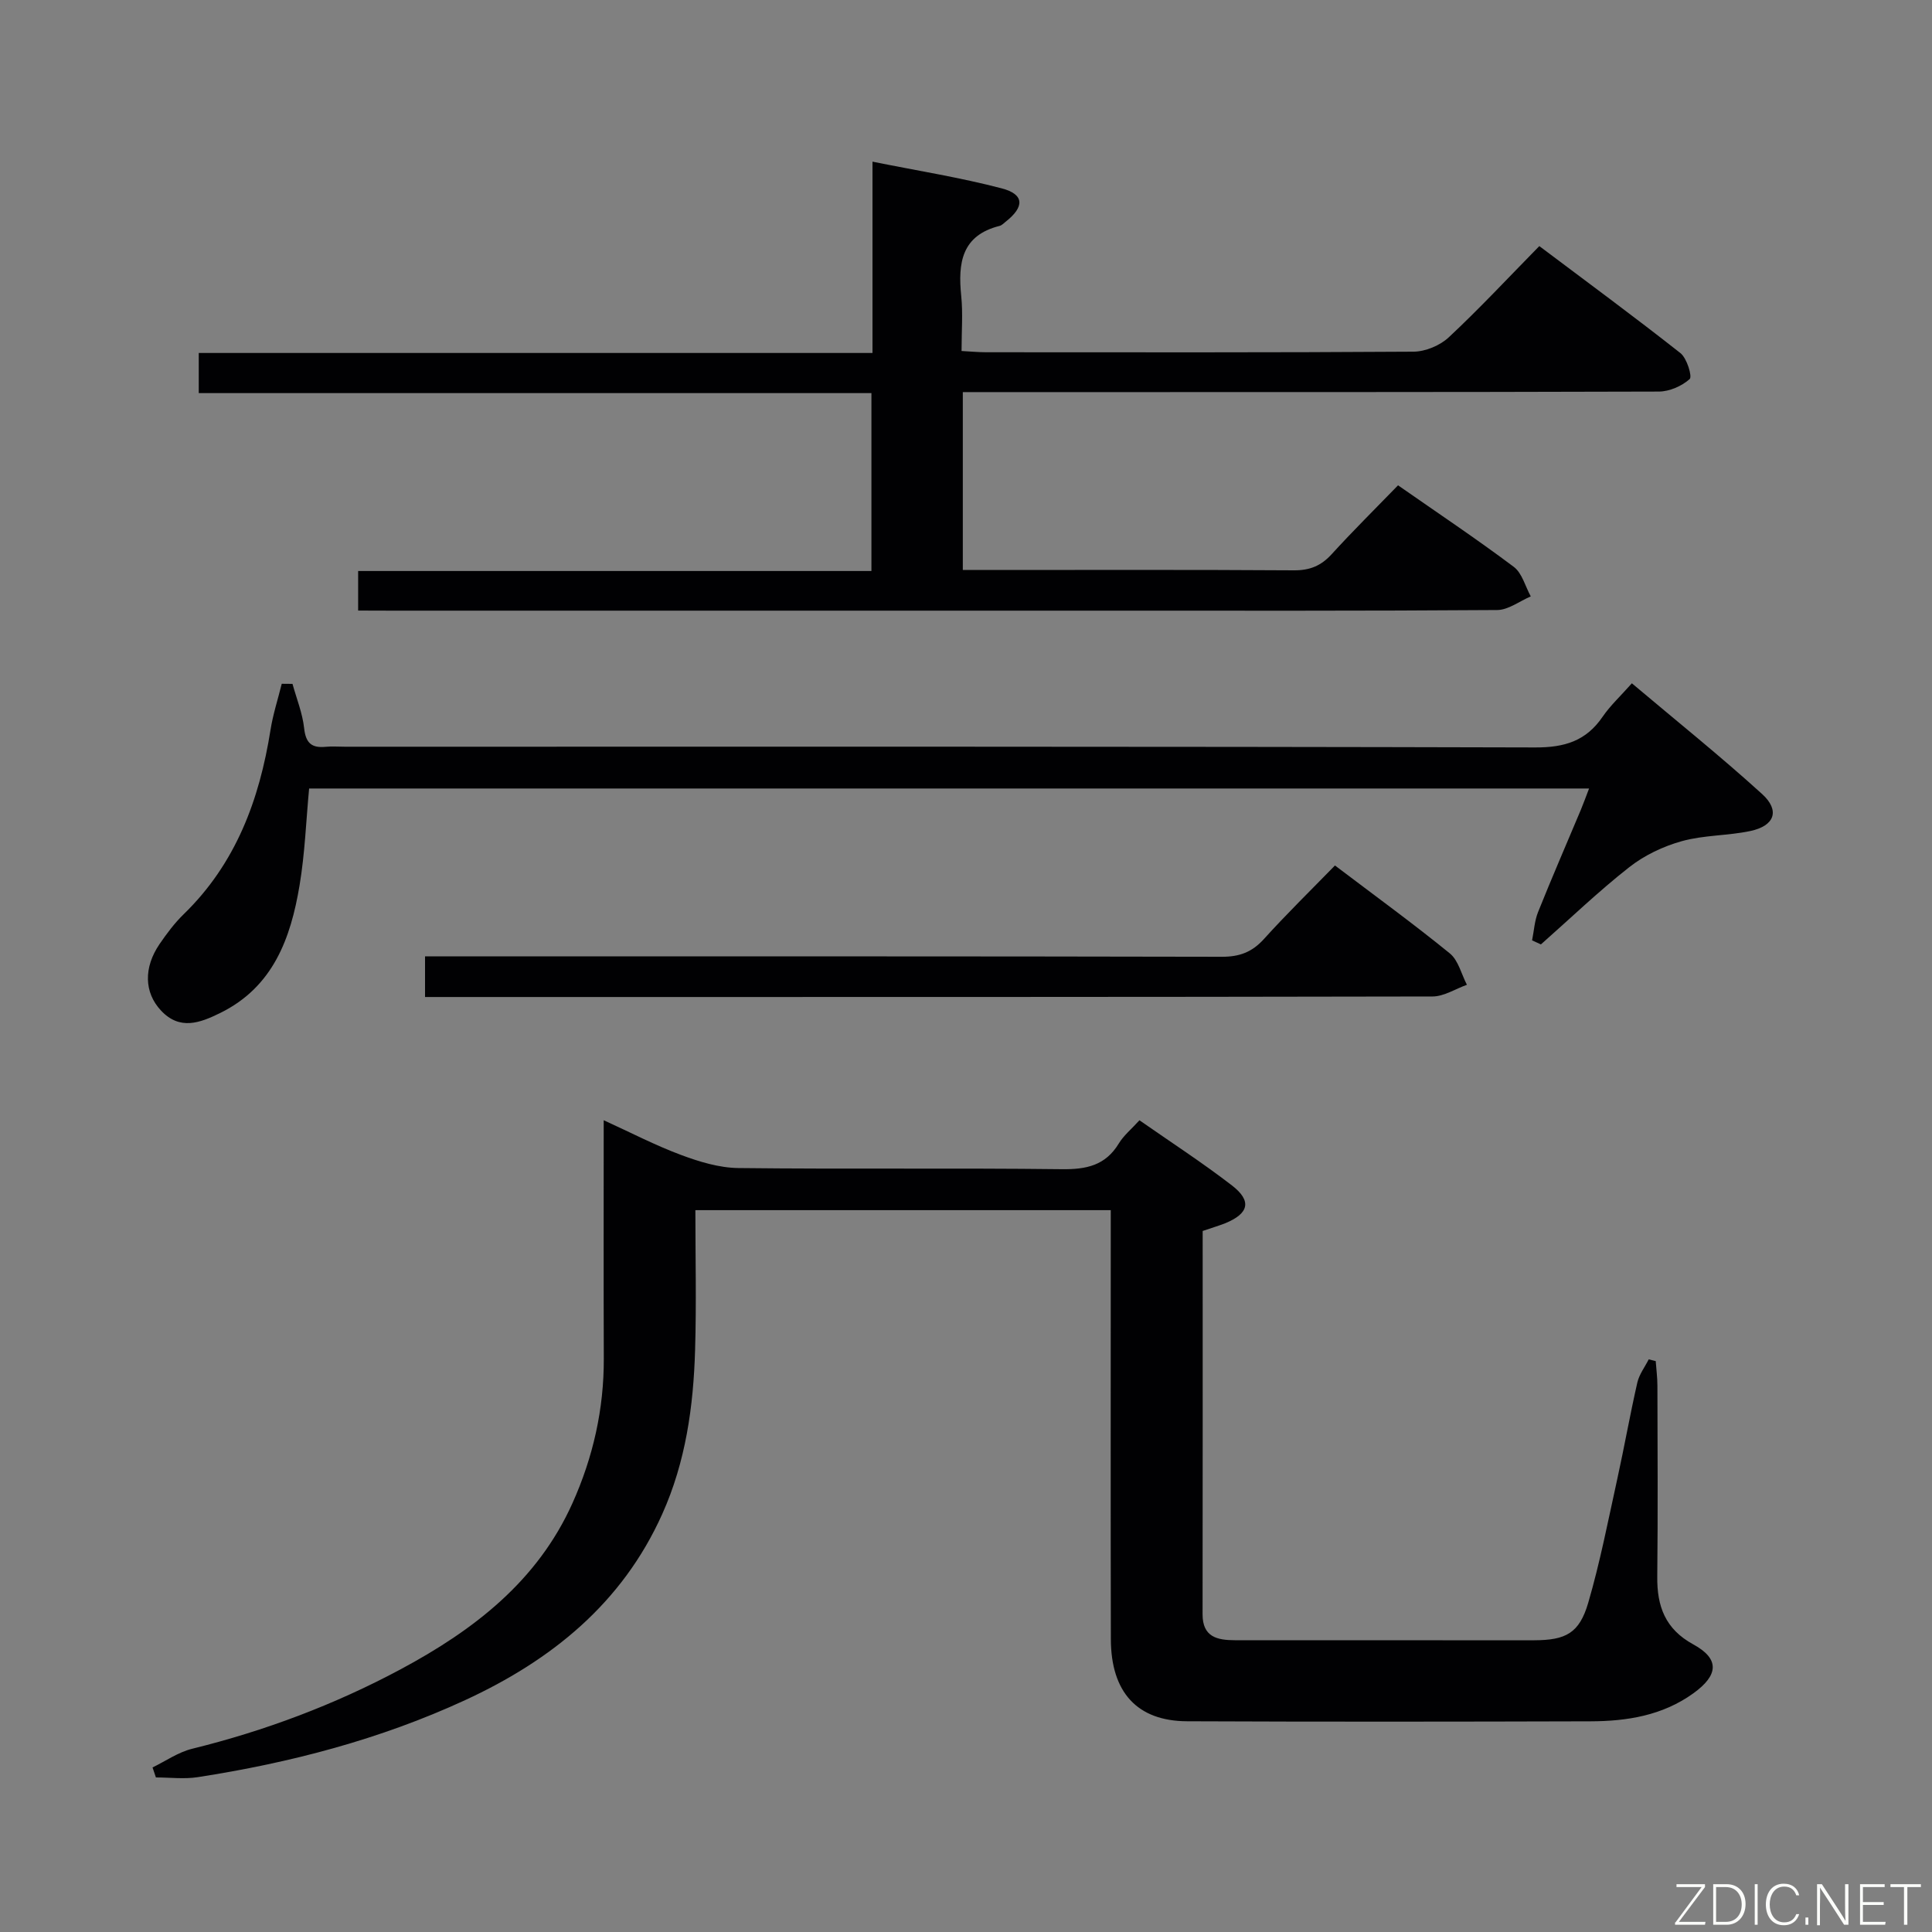 <svg enable-background="new 0 0 400 400" viewBox="0 0 400 400" xmlns="http://www.w3.org/2000/svg"><rect x="0" y="0" width="400" height="400" fill="#808080" stroke="none"/><path d="m249 254.86c0 26.7.02 53.03-.02 79.36-.01 4.72 3.05 5.36 6.68 5.37 14.33.01 28.67.01 43 .01 6.33 0 12.67.01 19 0 6.52-.02 9.32-1.46 11.16-7.74 2.46-8.42 4.13-17.07 6.02-25.65 1.46-6.64 2.64-13.34 4.15-19.96.39-1.7 1.55-3.21 2.36-4.81.48.12.96.24 1.45.36.12 1.71.35 3.42.35 5.13.03 13.17.11 26.33-.03 39.5-.07 6.15 1.65 10.85 7.45 14.02 5.5 3 5.25 6.37.01 10.14-6.39 4.6-13.73 5.77-21.3 5.79-27.83.08-55.66.11-83.5-.01-10.34-.04-15.76-6-15.79-16.99-.06-27.67-.02-55.33-.02-83 0-1.82 0-3.64 0-5.83-28.67 0-57.05 0-86 0 0 9.74.23 19.36-.06 28.97-.34 11.67-1.94 23.14-6.81 33.97-8.31 18.49-22.94 30.26-40.81 38.51-17.61 8.13-36.23 12.98-55.34 15.94-2.83.44-5.78.06-8.67.06-.23-.69-.47-1.38-.7-2.07 2.72-1.32 5.31-3.15 8.18-3.86 15.09-3.72 29.5-9.13 43.19-16.46 15.11-8.1 28.31-18.21 35.58-34.41 4.27-9.52 6.52-19.48 6.48-29.96-.06-16.16-.02-32.32-.02-49.31 5.59 2.55 10.67 5.2 15.99 7.18 3.78 1.41 7.89 2.67 11.87 2.72 22.33.26 44.67-.03 66.99.24 5.08.06 9.03-.76 11.8-5.33 1.01-1.67 2.62-2.97 4.27-4.8 6.46 4.51 13 8.75 19.16 13.5 4.17 3.22 3.5 5.83-1.45 7.84-1.36.53-2.79.95-4.62 1.58z" fill="#010103"/><path d="m74.15 126.41c0-3.12 0-5.42 0-8.19h106.27c0-12.35 0-24.25 0-36.83-46.23 0-92.6 0-139.27 0 0-3.06 0-5.46 0-8.31h139.49c0-13.16 0-25.89 0-39.61 9.44 1.9 18.21 3.29 26.76 5.53 4.71 1.23 4.75 3.83.78 6.93-.39.31-.78.73-1.23.84-7.89 1.98-8.63 7.71-7.94 14.49.37 3.61.07 7.28.07 11.41 1.89.1 3.49.26 5.09.26 29.5.01 58.99.08 88.49-.12 2.47-.02 5.49-1.28 7.3-2.98 6.32-5.9 12.23-12.25 18.74-18.88 9.97 7.5 19.72 14.67 29.22 22.16 1.34 1.06 2.48 4.86 1.91 5.37-1.63 1.46-4.19 2.58-6.39 2.59-46 .14-91.99.11-137.99.11-1.95 0-3.9 0-6.11 0v36.83h5.06c21.16 0 42.33-.07 63.49.07 3.28.02 5.6-.92 7.79-3.31 4.37-4.8 8.99-9.36 13.77-14.29 8.26 5.76 16.27 11.11 23.96 16.88 1.73 1.3 2.38 4.04 3.52 6.12-2.32.98-4.63 2.8-6.95 2.82-27.5.2-54.99.13-82.49.13-48.83 0-97.66 0-146.49 0-2.13-.02-4.26-.02-6.85-.02z" fill="#010103"/><path d="m60.56 141.59c.84 3.06 2.07 6.07 2.41 9.19.33 3.05 1.55 4.12 4.43 3.84 1.32-.13 2.66-.02 4-.02 82.15 0 164.31-.07 246.46.15 6.08.02 10.52-1.34 13.94-6.35 1.58-2.31 3.69-4.26 6.06-6.93 9.08 7.66 18.26 15.02 26.96 22.92 3.76 3.42 2.6 6.59-2.42 7.66-4.67.99-9.62.83-14.19 2.1-3.85 1.07-7.76 2.93-10.89 5.39-6.36 4.99-12.22 10.63-18.29 15.99-.61-.28-1.22-.56-1.83-.84.4-1.96.51-4.04 1.24-5.86 2.84-7.09 5.89-14.1 8.85-21.15.56-1.34 1.05-2.72 1.71-4.43-88.5 0-176.58 0-265 0-.63 6.67-.87 13.43-1.98 20.06-1.83 10.95-5.46 21.03-16.43 26.42-4.19 2.06-8.38 3.65-12.27-.52-3.47-3.71-3.62-8.87-.28-13.76 1.5-2.19 3.12-4.36 5.02-6.2 10.76-10.47 15.64-23.63 17.94-38.09.51-3.24 1.54-6.39 2.33-9.59.74.01 1.48.01 2.23.02z" fill="#010103"/><path d="m276.39 179.19c8.29 6.28 16.2 12.03 23.78 18.2 1.77 1.44 2.39 4.3 3.54 6.5-2.37.84-4.74 2.41-7.11 2.42-63.93.13-127.87.11-191.8.11-5.47 0-10.93 0-16.8 0 0-2.82 0-5.23 0-8.41h5.63c53.11 0 106.22-.04 159.33.08 3.65.01 6.24-.95 8.69-3.64 4.67-5.17 9.66-10.05 14.74-15.26z" fill="#010103"/><g fill="#fbfcfa"><path d="m346.9 398 5.4-7.3h-5.2v-.6h5.9v.6l-5.4 7.2h5.5l-.1.6h-6.2v-.5z"/><path d="m354.7 390.1h2.8c2.3 0 3.9 1.6 3.9 4.1s-1.6 4.3-3.9 4.3h-2.8zm.6 7.8h2c2.2 0 3.3-1.6 3.3-3.6 0-1.8-1-3.6-3.3-3.6h-2z"/><path d="m363.9 390.1v8.4h-.6v-8.4h1.6z"/><path d="m372.5 396.3c-.4 1.3-1.4 2.3-3.2 2.3-2.4 0-3.7-1.9-3.7-4.3 0-2.3 1.2-4.3 3.7-4.3 1.8 0 2.9 1 3.2 2.4h-.6c-.4-1.1-1.1-1.8-2.5-1.8-2.1 0-3 1.9-3 3.7s.9 3.7 3 3.7c1.4 0 2.1-.7 2.5-1.7z"/><path d="m373.8 398.5v-1.5h.6v1.5z"/><path d="m376.2 398.5v-8.4h1c1.3 2 4.4 6.7 4.9 7.6-.1-1.2-.1-2.4-.1-3.8v-3.8h.7v8.4h-.9c-1.2-1.9-4.4-6.8-5-7.7.1 1.1 0 2.3 0 3.9v3.9h-.6z"/><path d="m390 394.4h-4.3v3.5h4.7l-.1.6h-5.2v-8.4h5.1v.6h-4.5v3.1h4.3z"/><path d="m394.2 390.7h-2.8v-.6h6.3v.6h-2.8v7.8h-.7z"/></g></svg>